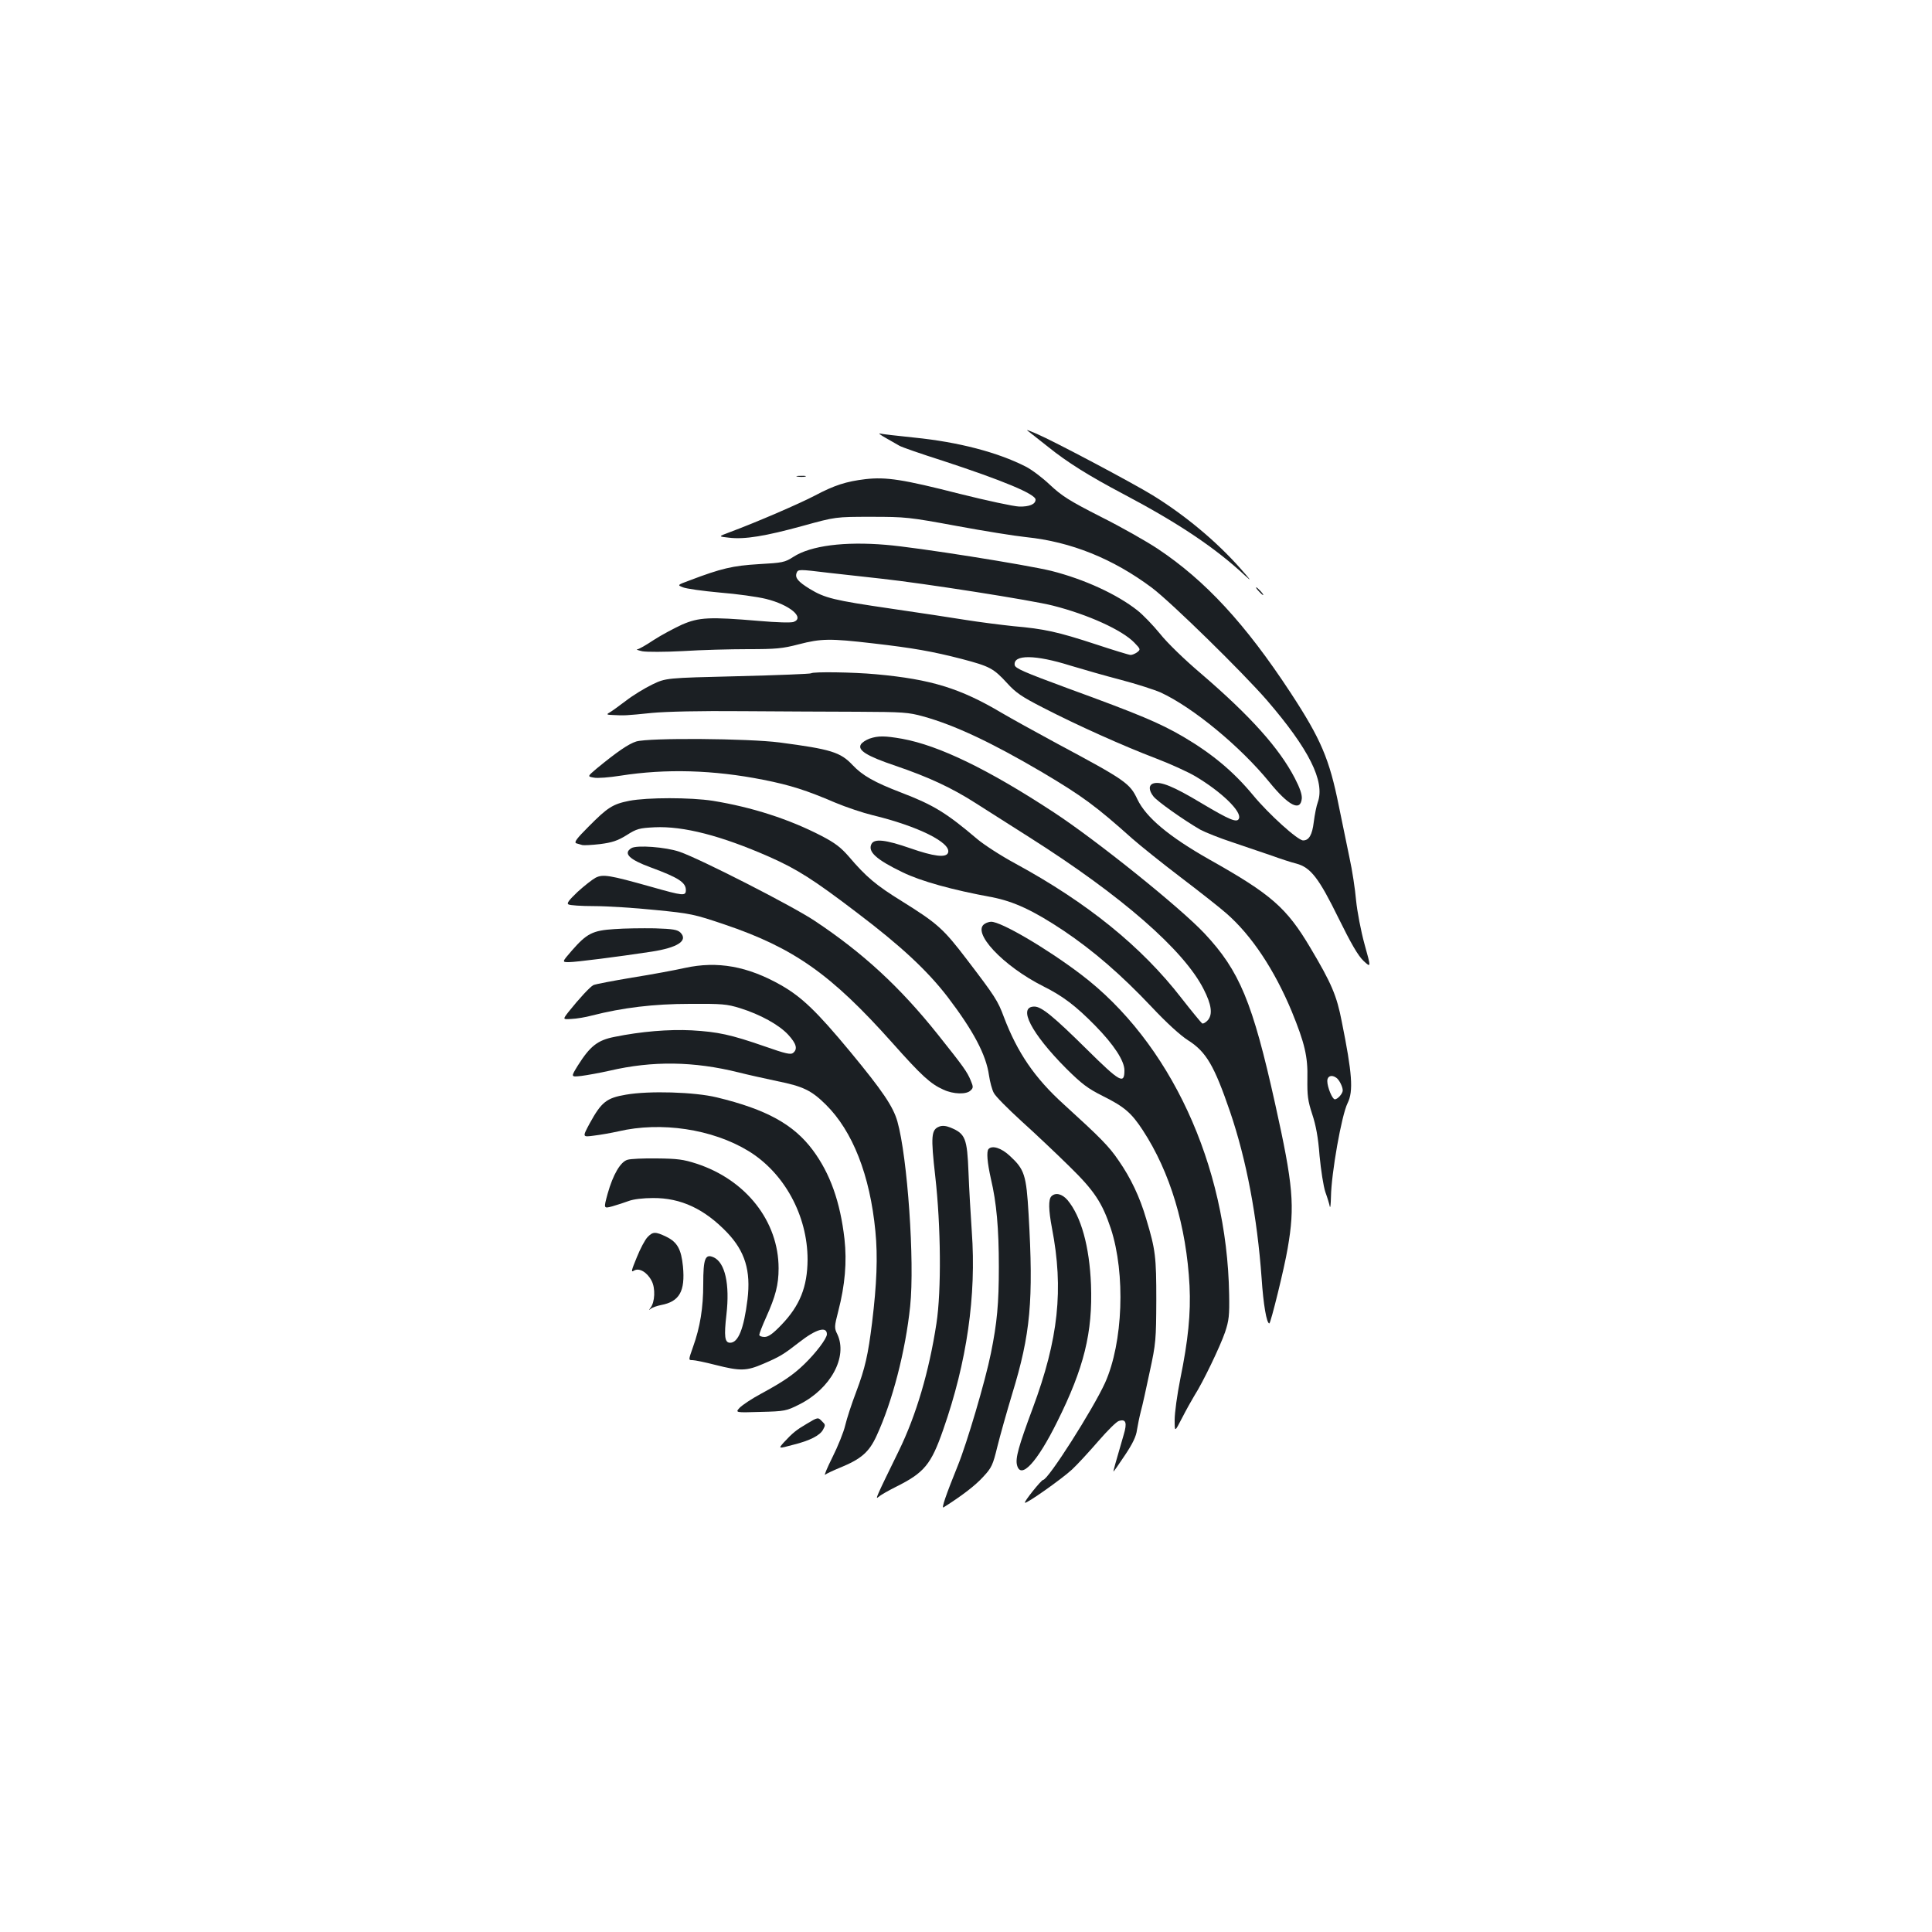 <?xml version="1.0" standalone="no"?>
<!DOCTYPE svg PUBLIC "-//W3C//DTD SVG 20010904//EN"
 "http://www.w3.org/TR/2001/REC-SVG-20010904/DTD/svg10.dtd">
<svg version="1.0" xmlns="http://www.w3.org/2000/svg"
 width="1000pt" height="1000pt" viewBox="0 0 1000 1000"
 preserveAspectRatio="xMidYMid meet">
<g transform="translate(0,1000) scale(0.1,-0.1)"
fill="#1b1f23" stroke="none">
<path d="M5335 7758 c16 -13 57 -45 90 -71 98 -79 209 -149 393 -246 282 -149
473 -277 626 -420 37 -34 31 -25 -24 37 -124 140 -286 275 -453 378 -102 63
-511 280 -602 319 -58 24 -59 25 -30 3z"/>
<path d="M4585 7733 c28 -16 59 -34 70 -40 11 -7 112 -42 225 -78 308 -101
480 -172 480 -201 0 -24 -32 -37 -84 -36 -30 1 -169 31 -309 66 -294 75 -380
88 -487 76 -101 -12 -162 -32 -262 -85 -78 -41 -302 -138 -442 -190 -59 -22
-59 -22 -3 -28 81 -10 189 8 382 61 170 47 170 47 355 47 177 0 196 -2 440
-47 140 -26 302 -52 360 -58 234 -24 451 -112 652 -262 102 -77 470 -438 596
-583 217 -252 301 -419 263 -527 -7 -18 -16 -64 -21 -103 -8 -67 -25 -95 -55
-95 -28 0 -180 138 -259 234 -101 122 -211 214 -362 303 -122 71 -226 115
-599 251 -225 83 -271 103 -273 120 -8 55 107 54 288 -3 63 -19 181 -53 262
-74 80 -21 173 -51 205 -65 167 -77 412 -279 563 -464 100 -123 161 -154 168
-86 2 21 -10 56 -36 106 -81 156 -230 322 -485 541 -85 72 -176 160 -213 207
-36 44 -88 98 -116 120 -106 84 -276 162 -446 205 -131 32 -696 122 -857 135
-214 18 -388 -4 -478 -62 -45 -29 -56 -31 -180 -38 -134 -8 -194 -22 -357 -84
-65 -24 -65 -24 -35 -36 17 -7 102 -19 190 -27 88 -7 196 -22 240 -33 122 -30
202 -97 143 -119 -14 -5 -86 -3 -178 5 -259 22 -312 19 -400 -19 -41 -19 -107
-54 -147 -80 -39 -26 -77 -48 -85 -48 -7 -1 5 -5 27 -10 22 -4 117 -4 210 1
94 6 245 10 336 10 145 0 179 3 263 25 116 30 161 31 384 5 209 -24 310 -42
461 -81 144 -38 163 -48 233 -124 47 -52 78 -72 185 -127 174 -90 419 -200
585 -263 76 -29 168 -71 205 -93 135 -80 240 -182 226 -218 -9 -25 -47 -9
-198 81 -140 84 -208 112 -245 100 -25 -8 -25 -35 0 -67 20 -26 156 -122 242
-172 26 -14 101 -44 165 -65 65 -22 156 -53 203 -69 47 -17 105 -36 130 -42
74 -20 116 -74 218 -282 65 -132 101 -194 129 -221 40 -37 40 -37 6 85 -19 69
-38 169 -44 228 -5 58 -20 157 -34 220 -13 63 -38 184 -55 267 -49 245 -93
348 -251 589 -233 355 -440 579 -686 743 -57 38 -189 113 -295 166 -165 84
-202 108 -264 166 -39 37 -95 79 -125 94 -145 74 -348 127 -576 150 -87 9
-167 18 -178 21 -11 3 3 -8 30 -23z m-295 -698 c69 -8 190 -21 270 -30 221
-24 783 -112 891 -140 181 -46 357 -126 420 -191 33 -34 33 -36 15 -50 -11 -8
-26 -14 -34 -14 -8 0 -89 25 -180 55 -198 65 -267 80 -427 94 -66 7 -176 21
-245 32 -69 11 -244 38 -390 59 -294 43 -340 54 -419 102 -60 37 -77 57 -68
82 8 20 10 20 167 1z"/>
<path d="M4128 7533 c12 -2 30 -2 40 0 9 3 -1 5 -23 4 -22 0 -30 -2 -17 -4z"/>
<path d="M6515 6940 c10 -11 20 -20 23 -20 3 0 -3 9 -13 20 -10 11 -20 20 -23
20 -3 0 3 -9 13 -20z"/>
<path d="M4198 6515 c-3 -3 -173 -10 -378 -15 -373 -9 -373 -9 -444 -43 -39
-19 -100 -56 -136 -84 -36 -27 -74 -55 -85 -61 -18 -10 -15 -12 20 -13 55 -3
63 -3 200 11 75 7 249 11 465 9 190 -1 460 -3 600 -3 234 -1 262 -3 338 -24
163 -45 354 -135 616 -289 209 -124 278 -175 467 -344 41 -36 153 -126 249
-199 96 -73 203 -157 237 -187 131 -114 249 -292 339 -508 67 -164 84 -234 81
-350 -1 -85 2 -112 25 -182 19 -57 31 -121 38 -215 7 -74 20 -158 30 -188 11
-30 21 -64 23 -75 3 -11 5 12 6 50 2 123 55 423 86 485 31 62 24 154 -30 422
-26 135 -53 198 -163 383 -123 207 -202 276 -522 456 -210 119 -328 218 -373
312 -39 83 -62 99 -417 289 -113 61 -241 132 -285 158 -214 127 -365 174 -650
200 -116 11 -328 14 -337 5z m2718 -2093 c15 -9 34 -47 34 -66 0 -16 -26 -46
-41 -46 -13 0 -39 63 -39 95 0 25 22 34 46 17z"/>
<path d="M4501 6177 c-19 -7 -39 -20 -45 -30 -18 -30 29 -60 180 -111 170 -58
289 -113 414 -193 52 -33 178 -113 280 -178 475 -301 798 -583 900 -785 41
-80 47 -129 23 -159 -11 -13 -25 -21 -31 -18 -5 4 -54 63 -107 131 -206 266
-486 493 -859 696 -76 41 -165 99 -199 128 -158 134 -224 175 -391 239 -141
54 -202 89 -253 143 -63 67 -112 82 -378 117 -163 21 -676 25 -742 5 -39 -12
-99 -53 -206 -141 -47 -40 -47 -40 -13 -46 18 -4 80 1 137 10 235 37 482 30
739 -21 142 -28 225 -55 372 -118 57 -24 144 -53 193 -65 237 -57 411 -144
392 -195 -10 -27 -74 -19 -197 24 -127 44 -184 50 -199 22 -21 -40 24 -81 161
-147 94 -46 256 -91 463 -129 113 -22 214 -69 370 -173 155 -104 299 -229 455
-394 78 -83 149 -148 190 -174 94 -60 135 -131 217 -370 85 -250 140 -543 163
-860 9 -137 26 -235 40 -235 7 0 78 287 95 389 38 219 29 325 -65 748 -117
527 -184 688 -366 882 -126 134 -558 481 -779 626 -340 223 -594 346 -785 381
-91 16 -125 16 -169 1z"/>
<path d="M3257 5855 c-86 -17 -113 -35 -211 -134 -62 -62 -76 -81 -63 -86 9
-3 23 -7 31 -9 7 -2 49 0 92 5 62 8 90 17 137 46 53 34 67 37 145 41 149 7
344 -43 594 -153 142 -63 227 -116 455 -290 227 -172 362 -298 467 -434 134
-176 200 -300 215 -407 5 -34 16 -75 25 -91 8 -17 73 -82 143 -146 70 -63 182
-169 248 -234 129 -126 170 -188 215 -323 76 -233 63 -589 -30 -797 -63 -138
-295 -503 -321 -503 -9 0 -100 -113 -94 -118 7 -7 191 123 244 172 30 28 91
95 137 148 46 53 93 100 105 103 37 12 44 -9 25 -72 -44 -150 -54 -188 -53
-190 1 -1 28 37 59 84 41 61 59 99 63 132 4 25 13 69 20 96 8 28 28 120 46
205 32 147 33 166 34 370 0 225 -4 261 -52 420 -33 114 -81 214 -143 303 -50
74 -95 119 -285 292 -150 136 -239 267 -309 451 -31 84 -46 107 -191 297 -122
160 -152 187 -338 303 -131 81 -183 124 -274 231 -41 47 -71 70 -140 106 -170
88 -361 149 -563 182 -116 18 -339 18 -433 0z"/>
<path d="M3268 5610 c-44 -27 -11 -59 101 -100 141 -52 181 -77 181 -117 0
-32 -14 -30 -180 17 -217 61 -249 66 -287 47 -17 -9 -59 -42 -93 -73 -44 -42
-58 -59 -48 -65 7 -5 67 -9 134 -9 66 0 208 -9 315 -20 185 -18 202 -22 359
-75 360 -122 552 -258 868 -612 153 -172 198 -213 265 -243 51 -24 120 -26
141 -4 14 13 14 19 1 50 -19 47 -39 74 -172 241 -194 243 -385 420 -638 588
-116 77 -590 319 -697 356 -72 25 -223 36 -250 19z"/>
<path d="M5098 5219 c-73 -42 93 -219 302 -324 102 -51 169 -102 269 -204 97
-99 151 -182 151 -231 0 -74 -22 -62 -194 108 -172 170 -235 222 -272 222 -88
0 -17 -138 165 -321 81 -80 111 -103 191 -143 110 -55 146 -86 205 -176 142
-217 226 -498 242 -805 7 -143 -7 -282 -48 -483 -16 -80 -29 -175 -29 -211 0
-65 0 -65 38 9 21 41 50 93 64 116 45 70 134 256 159 329 20 60 23 87 21 195
-11 671 -306 1308 -769 1658 -177 134 -412 272 -463 271 -8 0 -23 -4 -32 -10z"/>
<path d="M3180 5191 c-113 -7 -143 -23 -220 -111 -52 -60 -52 -60 -15 -60 35
0 255 28 426 54 137 21 192 57 151 99 -16 15 -37 19 -133 22 -63 1 -157 0
-209 -4z"/>
<path d="M3545 4990 c-49 -11 -172 -34 -273 -50 -101 -17 -191 -34 -201 -39
-18 -10 -72 -68 -128 -138 -31 -40 -31 -40 15 -37 26 1 74 9 107 18 157 40
318 60 505 60 167 1 192 -1 260 -22 106 -33 203 -87 250 -138 42 -46 50 -74
25 -94 -12 -10 -39 -4 -147 34 -176 61 -241 75 -378 83 -119 6 -263 -6 -400
-34 -87 -17 -126 -48 -189 -148 -37 -60 -37 -60 18 -54 31 4 97 16 146 27 223
52 436 49 669 -9 43 -11 133 -31 199 -45 134 -27 177 -48 251 -121 139 -137
229 -365 257 -656 13 -132 7 -274 -17 -472 -21 -169 -36 -236 -83 -361 -23
-60 -48 -137 -56 -171 -8 -35 -38 -109 -66 -165 -28 -56 -45 -97 -38 -91 8 6
42 22 76 36 110 45 151 80 190 165 82 177 150 440 174 671 24 230 -14 772 -66
956 -22 78 -78 160 -244 361 -174 210 -251 283 -357 344 -174 99 -330 127
-499 90z"/>
<path d="M3240 4334 c-101 -17 -127 -38 -188 -149 -38 -71 -38 -71 22 -63 34
4 90 14 126 22 222 52 487 12 673 -101 186 -113 307 -334 307 -563 -1 -141
-40 -238 -135 -337 -45 -47 -68 -63 -88 -63 -15 0 -27 5 -27 11 0 6 16 48 36
92 48 107 64 167 64 252 0 243 -168 458 -425 542 -68 22 -99 26 -205 27 -69 1
-137 -2 -152 -7 -36 -10 -75 -76 -103 -176 -21 -77 -21 -77 24 -65 25 7 64 20
86 28 24 9 74 15 125 15 145 1 267 -57 384 -179 92 -97 123 -197 105 -346 -19
-153 -48 -224 -90 -224 -28 0 -32 33 -19 146 18 157 -7 269 -66 296 -44 20
-54 -6 -54 -138 0 -123 -16 -223 -53 -326 -24 -68 -24 -68 -3 -68 12 0 66 -11
120 -25 127 -32 159 -32 247 6 86 37 104 48 185 111 88 69 144 85 144 42 0
-22 -58 -98 -117 -155 -58 -56 -110 -91 -224 -153 -47 -25 -96 -58 -110 -72
-24 -26 -24 -26 107 -22 126 3 134 5 200 38 164 82 253 247 198 364 -16 32
-16 39 5 120 35 135 45 255 32 373 -22 192 -74 339 -164 460 -99 133 -240 211
-497 273 -115 28 -351 35 -470 14z"/>
<path d="M4862 4169 c-42 -16 -45 -48 -21 -259 29 -256 32 -591 6 -760 -38
-249 -105 -476 -195 -660 -116 -237 -124 -255 -105 -238 10 9 50 32 88 51 149
74 184 116 247 297 123 351 172 694 148 1025 -6 88 -14 225 -17 305 -7 179
-16 202 -94 234 -22 9 -42 11 -57 5z"/>
<path d="M5117 4053 c-12 -12 -7 -70 12 -155 29 -123 41 -255 41 -455 0 -191
-9 -289 -41 -447 -29 -144 -124 -465 -171 -581 -62 -153 -87 -226 -74 -217 95
60 164 113 204 157 45 48 51 62 74 156 14 57 49 181 77 274 95 310 111 482 85
930 -12 205 -21 232 -98 303 -43 40 -90 55 -109 35z"/>
<path d="M5442 3808 c-16 -16 -15 -70 3 -165 61 -316 34 -573 -100 -933 -73
-196 -90 -258 -81 -293 19 -77 103 12 208 224 139 279 184 462 175 709 -8 199
-51 354 -122 439 -28 32 -62 40 -83 19z"/>
<path d="M3352 3597 c-13 -13 -38 -60 -56 -105 -28 -68 -31 -79 -15 -69 27 17
69 -8 92 -53 20 -38 17 -110 -6 -139 -10 -14 -10 -14 3 -4 8 6 31 14 51 18 96
18 126 71 114 200 -9 89 -29 126 -87 154 -56 27 -69 26 -96 -2z"/>
<path d="M4175 2630 c-53 -31 -73 -47 -119 -97 -28 -32 -28 -32 50 -11 85 21
138 48 154 78 13 24 13 26 -6 44 -20 21 -21 21 -79 -14z"/>
</g>
</svg>
